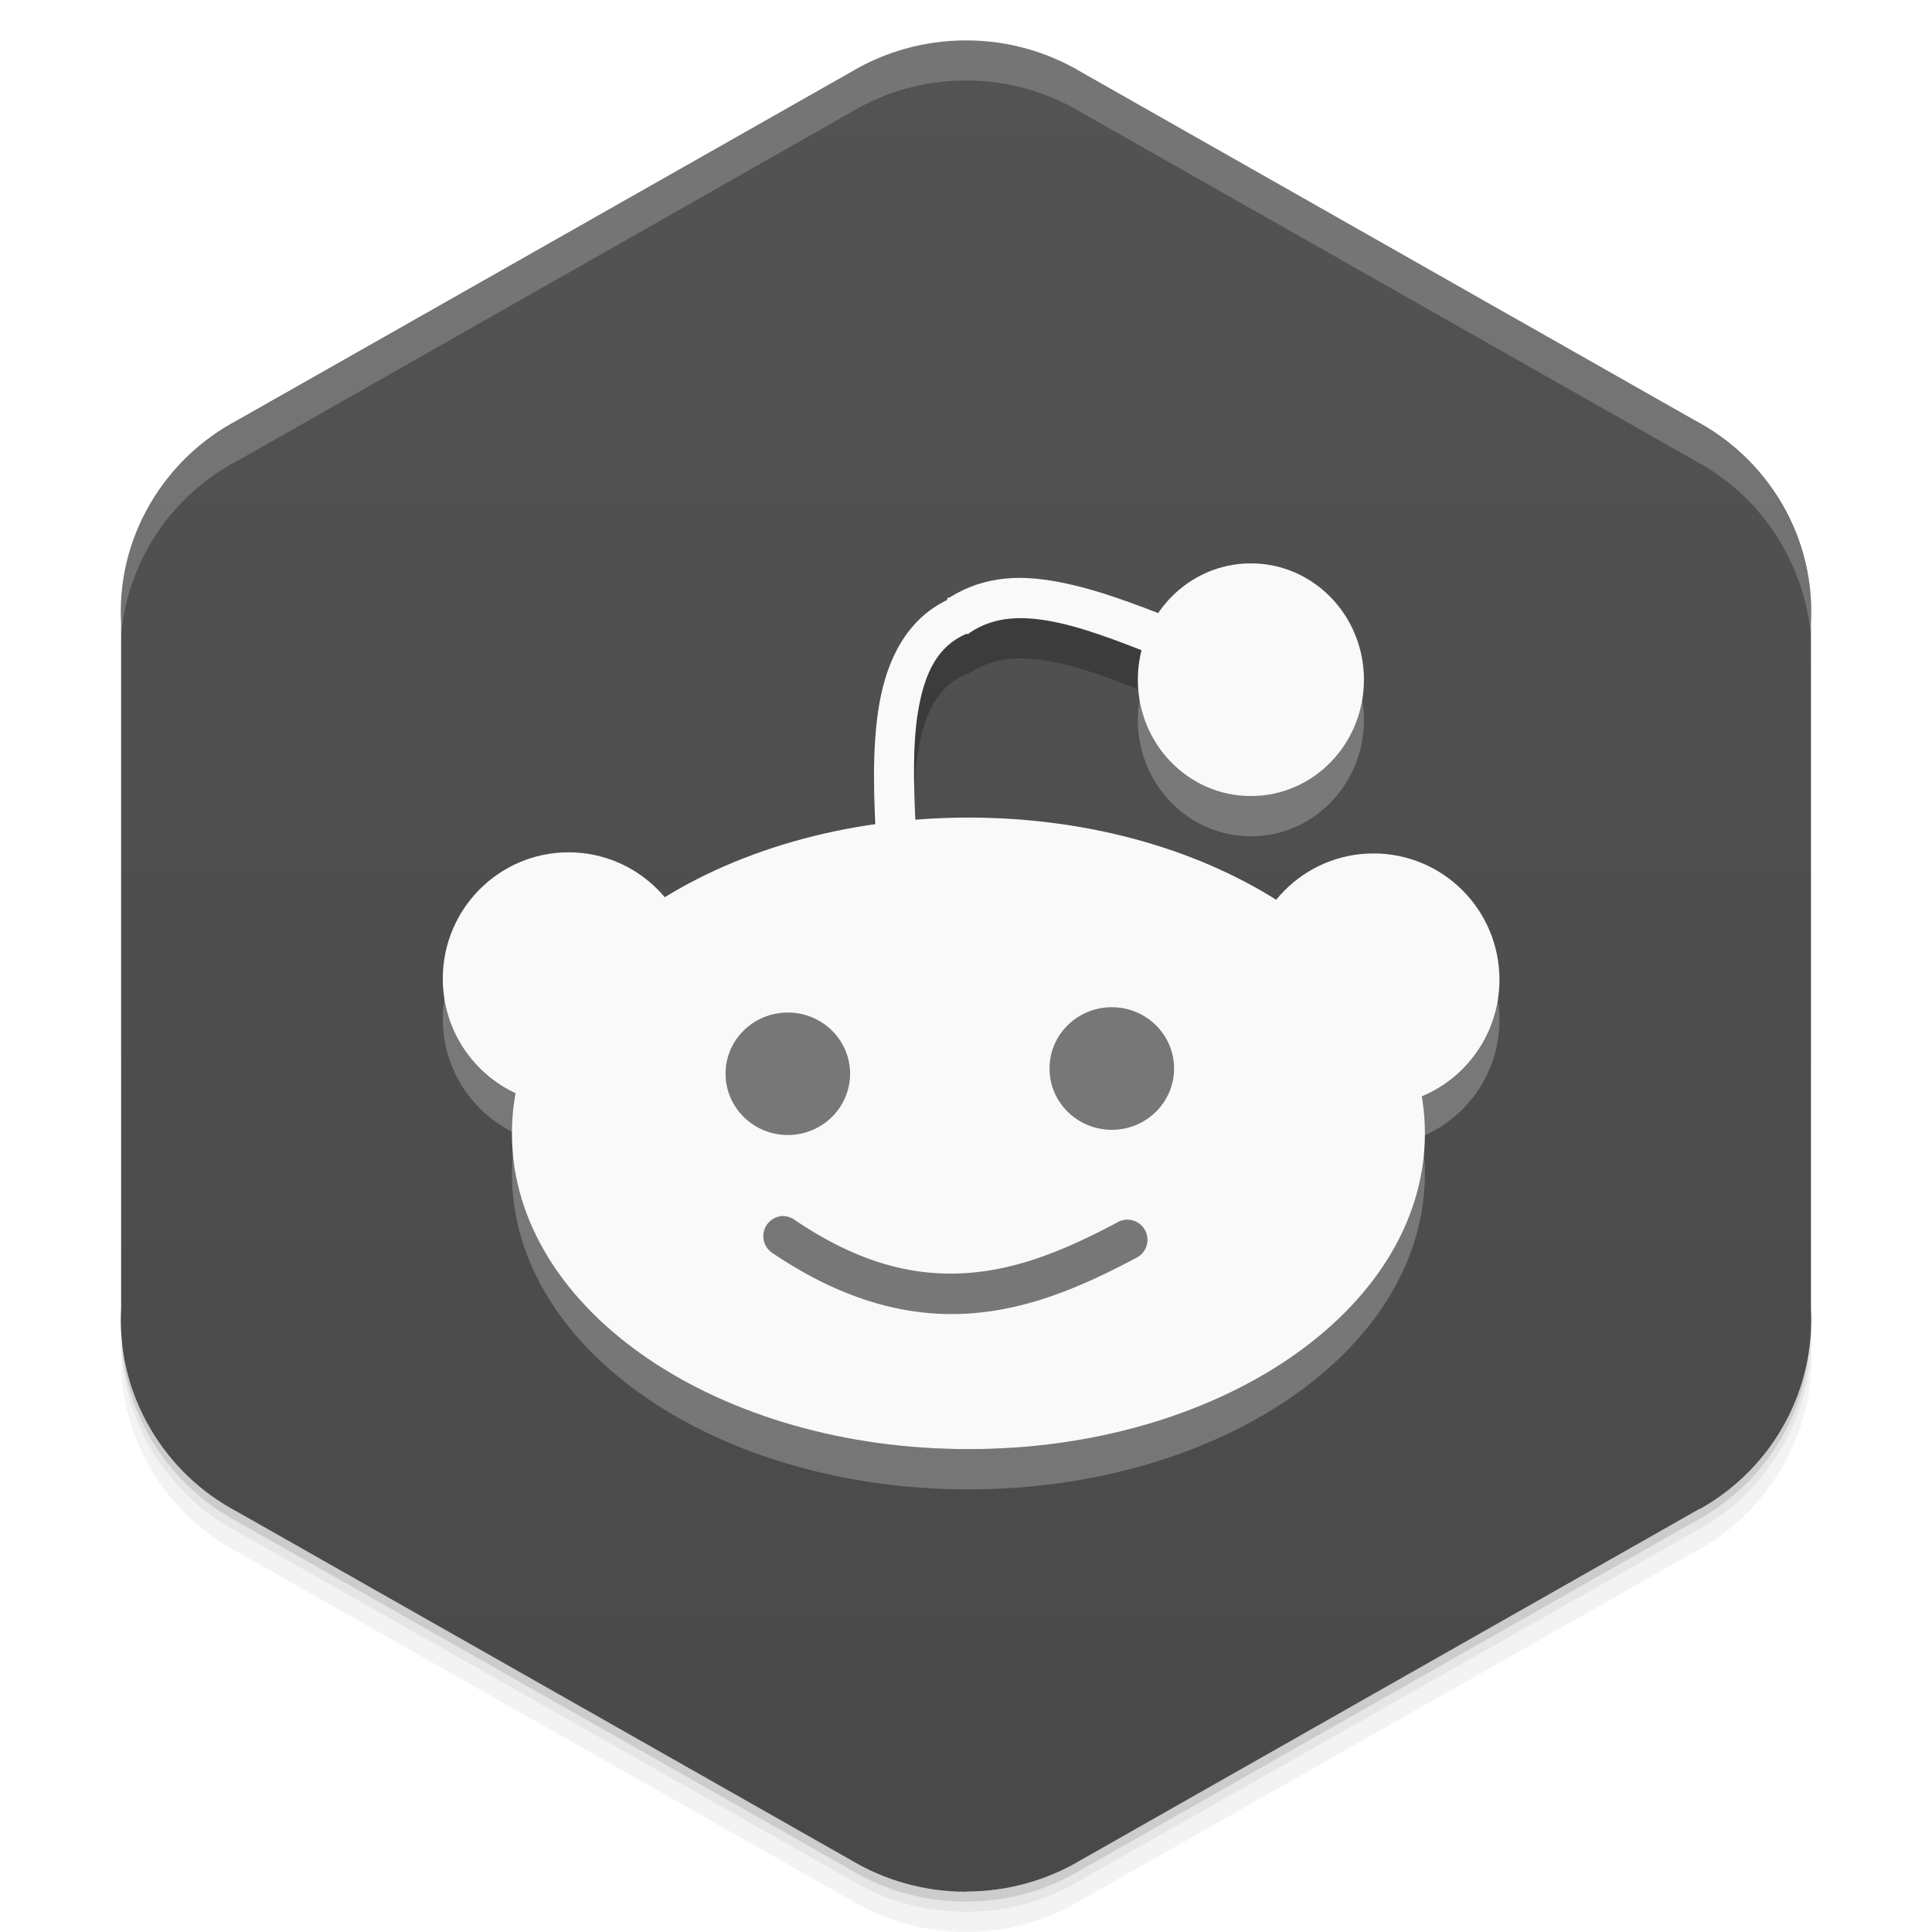 <svg viewBox="0 0 48 48"><defs><linearGradient id="linearGradient3764" y1="1" x2="0" y2="47" gradientUnits="userSpaceOnUse"><stop stop-color="#535353" stop-opacity="1"/><stop offset="1" stop-color="#494949" stop-opacity="1"/></linearGradient><clipPath id="clipPath-719223852"><g transform="translate(0,-1004.362)"><path d="m 24 1005.37 c -1.045 0 -2.023 0.287 -2.856 0.784 l -15.339 8.708 c -0.017 0.013 -0.035 0.013 -0.052 0.021 -1.852 1.051 -2.847 3 -2.746 4.968 l 0 17.02 c -0.056 1.013 0.175 2.049 0.729 2.993 0.532 0.903 1.288 1.602 2.161 2.061 l 15.246 8.653 c 0.832 0.497 1.811 0.784 2.856 0.784 1.045 0 2.023 -0.287 2.856 -0.784 l 15.246 -8.653 c 0.873 -0.46 1.629 -1.158 2.161 -2.061 0.554 -0.944 0.785 -1.981 0.729 -2.993 l 0 -17.01 c 0.056 -1.012 -0.175 -2.052 -0.729 -2.993 -0.532 -0.906 -1.288 -1.604 -2.161 -2.064 l -15.246 -8.653 c -0.832 -0.497 -1.811 -0.784 -2.856 -0.784 z" fill="#1890d0"/></g></clipPath><clipPath id="clipPath-729058250"><g transform="translate(0,-1004.362)"><path d="m 24 1005.37 c -1.045 0 -2.023 0.287 -2.856 0.784 l -15.339 8.708 c -0.017 0.013 -0.035 0.013 -0.052 0.021 -1.852 1.051 -2.847 3 -2.746 4.968 l 0 17.02 c -0.056 1.013 0.175 2.049 0.729 2.993 0.532 0.903 1.288 1.602 2.161 2.061 l 15.246 8.653 c 0.832 0.497 1.811 0.784 2.856 0.784 1.045 0 2.023 -0.287 2.856 -0.784 l 15.246 -8.653 c 0.873 -0.46 1.629 -1.158 2.161 -2.061 0.554 -0.944 0.785 -1.981 0.729 -2.993 l 0 -17.01 c 0.056 -1.012 -0.175 -2.052 -0.729 -2.993 -0.532 -0.906 -1.288 -1.604 -2.161 -2.064 l -15.246 -8.653 c -0.832 -0.497 -1.811 -0.784 -2.856 -0.784 z" fill="#1890d0"/></g></clipPath><filter id="filter-698885741"><feGaussianBlur stdDeviation="0.35"/></filter></defs><g><g transform="translate(0,-1004.362)"><path d="m 45 1037.36 c 0.056 1.013 -0.196 2.056 -0.75 3 -0.532 0.903 -1.283 1.603 -2.156 2.063 l -15.25 8.656 c -0.832 0.497 -1.799 0.781 -2.844 0.781 -1.045 0 -2.01 -0.284 -2.844 -0.781 l -15.25 -8.656 c -0.873 -0.46 -1.625 -1.159 -2.156 -2.063 -0.416 -0.708 -0.677 -1.485 -0.75 -2.25 -0.004 0.932 0.242 1.884 0.75 2.75 0.532 0.903 1.283 1.603 2.156 2.063 l 15.25 8.656 c 0.832 0.497 1.799 0.781 2.844 0.781 1.045 0 2.01 -0.284 2.844 -0.781 l 15.25 -8.656 c 0.873 -0.46 1.625 -1.159 2.156 -2.063 0.554 -0.944 0.806 -1.987 0.75 -3 l 0 -0.5 z" opacity="0.05"/><path d="m 45 1036.86 c 0.015 0.263 -0.004 0.516 -0.031 0.781 -0.036 0.844 -0.259 1.685 -0.719 2.469 -0.532 0.903 -1.283 1.603 -2.156 2.063 l -15.25 8.656 c -0.832 0.497 -1.799 0.781 -2.844 0.781 -1.045 0 -2.01 -0.284 -2.844 -0.781 l -15.25 -8.656 c -0.873 -0.46 -1.625 -1.159 -2.156 -2.063 -0.414 -0.705 -0.621 -1.46 -0.688 -2.219 -0.014 -0.092 -0.054 -0.189 -0.063 -0.281 -0.004 0.932 0.242 1.884 0.75 2.75 0.532 0.903 1.283 1.603 2.156 2.063 l 15.25 8.656 c 0.832 0.497 1.799 0.781 2.844 0.781 1.045 0 2.01 -0.284 2.844 -0.781 l 15.25 -8.656 c 0.873 -0.46 1.625 -1.159 2.156 -2.063 0.554 -0.944 0.806 -1.987 0.75 -3 l 0 -0.5 z m -41.813 1.625 c 0.057 0.219 0.132 0.442 0.219 0.656 -0.088 -0.216 -0.16 -0.436 -0.219 -0.656 z m 0.219 0.656 c 0.099 0.243 0.206 0.484 0.344 0.719 -0.139 -0.236 -0.243 -0.472 -0.344 -0.719 z m 41.41 -0.656 c -0.059 0.221 -0.131 0.441 -0.219 0.656 0.087 -0.215 0.161 -0.437 0.219 -0.656 z m -0.219 0.656 c -0.101 0.246 -0.205 0.483 -0.344 0.719 0.138 -0.235 0.245 -0.476 0.344 -0.719 z" opacity="0.1"/><path d="m 3.03 1037.64 c 0.035 0.844 0.259 1.685 0.719 2.469 0.532 0.903 1.283 1.603 2.156 2.063 l 15.25 8.656 c 0.832 0.497 1.799 0.781 2.844 0.781 1.045 0 2.01 -0.284 2.844 -0.781 l 15.25 -8.656 c 0.873 -0.46 1.625 -1.159 2.156 -2.063 0.46 -0.784 0.683 -1.624 0.719 -2.469 -0.067 0.763 -0.303 1.511 -0.719 2.219 -0.532 0.903 -1.283 1.603 -2.156 2.063 l -15.25 8.656 c -0.832 0.497 -1.799 0.781 -2.844 0.781 -1.045 0 -2.01 -0.284 -2.844 -0.781 l -15.25 -8.656 c -0.873 -0.46 -1.625 -1.159 -2.156 -2.063 -0.416 -0.708 -0.651 -1.456 -0.719 -2.219 z" opacity="0.2"/></g></g><g><path d="m 24 46.996 c 1.045 0 2.023 -0.287 2.856 -0.784 l 15.339 -8.708 c 0.017 -0.013 0.035 -0.013 0.052 -0.021 1.852 -1.051 2.847 -3 2.746 -4.968 l 0 -17.02 c 0.056 -1.013 -0.175 -2.049 -0.729 -2.993 -0.532 -0.903 -1.288 -1.602 -2.161 -2.061 l -15.246 -8.653 c -0.832 -0.497 -1.811 -0.784 -2.856 -0.784 -1.045 0 -2.023 0.287 -2.856 0.784 l -15.246 8.653 c -0.873 0.46 -1.629 1.158 -2.161 2.061 -0.554 0.944 -0.785 1.981 -0.729 2.993 l 0 17.01 c -0.056 1.012 0.175 2.051 0.729 2.993 0.532 0.906 1.288 1.604 2.161 2.064 l 15.246 8.653 c 0.832 0.497 1.811 0.785 2.856 0.785 z" fill="url(#linearGradient3764)" fill-opacity="1"/></g><g><g clip-path="url(#clipPath-719223852)"><g opacity="0.25"><g transform="translate(0,1)"><g filter="url(#filter-698885741)"><!-- color: #535353 --><path d="m 16.754 24.316 c 0 1.453 -1.176 2.637 -2.629 2.637 -1.449 0 -2.625 -1.184 -2.625 -2.637 0 -1.457 1.176 -2.641 2.625 -2.641 1.453 0 2.629 1.184 2.629 2.641 z m 0 0" stroke="#f9f9f9" stroke-width="0.999" fill="#000"/><path d="m 24.969 14.375 c -0.48 0.049 -0.941 0.194 -1.375 0.469 -0.008 0.003 -0.024 -0.004 -0.031 0 -0.012 0.008 -0.019 0.023 -0.031 0.031 l 0 0.031 c -1.01 0.488 -1.497 1.486 -1.688 2.594 -0.196 1.14 -0.129 2.452 -0.063 3.75 l 1 -0.063 c -0.066 -1.292 -0.136 -2.558 0.031 -3.531 0.167 -0.974 0.496 -1.6 1.188 -1.906 l 0.063 0 0.031 -0.031 c 0.616 -0.41 1.313 -0.438 2.188 -0.25 0.874 0.188 1.874 0.606 2.875 1 l 0.375 -0.938 c -0.983 -0.387 -2.02 -0.814 -3.03 -1.031 -0.507 -0.109 -1.028 -0.176 -1.531 -0.125 z" color="#000" fill="#000"/><path d="m 34.902 28.16 c 0 4.055 -4.855 7.344 -10.84 7.344 -5.988 0 -10.844 -3.289 -10.844 -7.344 0 -4.059 4.855 -7.348 10.844 -7.348 5.984 0 10.84 3.289 10.84 7.348 z m 0 0" stroke="#f9f9f9" stroke-linecap="round" stroke-width="0.999" fill="#000"/><path d="m 33.387 16.887 c 0 1.32 -1.031 2.391 -2.309 2.391 -1.277 0 -2.309 -1.07 -2.309 -2.391 0 -1.32 1.031 -2.391 2.309 -2.391 1.277 0 2.309 1.07 2.309 2.391 z m 0 0" stroke="#f9f9f9" stroke-linecap="round" stroke-width="0.999" fill="#000"/><path d="m 21.12 26.676 c 0 0.84 -0.691 1.523 -1.547 1.523 -0.855 0 -1.547 -0.684 -1.547 -1.523 0 -0.84 0.691 -1.52 1.547 -1.52 0.855 0 1.547 0.68 1.547 1.52 z m 0 0" fill="#000"/><path d="m 29.17 26.547 c 0 0.84 -0.691 1.523 -1.547 1.523 -0.855 0 -1.551 -0.684 -1.547 -1.523 -0.004 -0.84 0.691 -1.523 1.547 -1.523 0.855 0 1.547 0.684 1.547 1.523 z m 0 0" fill="#000"/><path d="M 19.375 30.22 A 0.5 0.5 0 0 0 19.19 31.13 c 1.792 1.214 3.439 1.612 4.938 1.5 1.498 -0.112 2.83 -0.702 4.094 -1.375 A 0.5 0.5 0 1 0 27.75 30.375 c -1.221 0.651 -2.411 1.154 -3.688 1.25 -1.277 0.096 -2.667 -0.198 -4.313 -1.313 a 0.5 0.5 0 0 0 -0.375 -0.094 z" color="#000" fill="#000"/><path d="m 36.754 24.34 c 0 1.457 -1.176 2.637 -2.629 2.637 -1.449 0 -2.625 -1.18 -2.625 -2.637 0 -1.457 1.176 -2.637 2.625 -2.637 1.453 0 2.629 1.18 2.629 2.637 z m 0 0" stroke="#f9f9f9" stroke-width="0.999" fill="#000"/></g></g></g></g></g><g><g clip-path="url(#clipPath-729058250)"><!-- color: #535353 --><path d="m 16.754 24.316 c 0 1.453 -1.176 2.637 -2.629 2.637 -1.449 0 -2.625 -1.184 -2.625 -2.637 0 -1.457 1.176 -2.641 2.625 -2.641 1.453 0 2.629 1.184 2.629 2.641 z m 0 0" fill="#f9f9f9" stroke="#f9f9f9" stroke-width="0.999"/><path d="m 24.969 14.375 c -0.48 0.049 -0.941 0.194 -1.375 0.469 -0.008 0.003 -0.024 -0.004 -0.031 0 -0.012 0.008 -0.019 0.023 -0.031 0.031 l 0 0.031 c -1.01 0.488 -1.497 1.486 -1.688 2.594 -0.196 1.14 -0.129 2.452 -0.063 3.75 l 1 -0.063 c -0.066 -1.292 -0.136 -2.558 0.031 -3.531 0.167 -0.974 0.496 -1.6 1.188 -1.906 l 0.063 0 0.031 -0.031 c 0.616 -0.41 1.313 -0.438 2.188 -0.25 0.874 0.188 1.874 0.606 2.875 1 l 0.375 -0.938 c -0.983 -0.387 -2.02 -0.814 -3.03 -1.031 -0.507 -0.109 -1.028 -0.176 -1.531 -0.125 z" color="#000" fill="#f9f9f9"/><path d="m 34.902 28.16 c 0 4.055 -4.855 7.344 -10.84 7.344 -5.988 0 -10.844 -3.289 -10.844 -7.344 0 -4.059 4.855 -7.348 10.844 -7.348 5.984 0 10.84 3.289 10.84 7.348 z m 0 0" fill="#f9f9f9" stroke="#f9f9f9" stroke-linecap="round" stroke-width="0.999"/><path d="m 33.387 16.887 c 0 1.32 -1.031 2.391 -2.309 2.391 -1.277 0 -2.309 -1.07 -2.309 -2.391 0 -1.32 1.031 -2.391 2.309 -2.391 1.277 0 2.309 1.07 2.309 2.391 z m 0 0" fill="#f9f9f9" stroke="#f9f9f9" stroke-linecap="round" stroke-width="0.999"/><path d="m 21.12 26.676 c 0 0.84 -0.691 1.523 -1.547 1.523 -0.855 0 -1.547 -0.684 -1.547 -1.523 0 -0.84 0.691 -1.52 1.547 -1.52 0.855 0 1.547 0.68 1.547 1.52 z m 0 0" fill="#777"/><path d="m 29.17 26.547 c 0 0.84 -0.691 1.523 -1.547 1.523 -0.855 0 -1.551 -0.684 -1.547 -1.523 -0.004 -0.84 0.691 -1.523 1.547 -1.523 0.855 0 1.547 0.684 1.547 1.523 z m 0 0" fill="#777"/><path d="M 19.375 30.22 A 0.5 0.5 0 0 0 19.19 31.13 c 1.792 1.214 3.439 1.612 4.938 1.5 1.498 -0.112 2.83 -0.702 4.094 -1.375 A 0.5 0.5 0 1 0 27.75 30.375 c -1.221 0.651 -2.411 1.154 -3.688 1.25 -1.277 0.096 -2.667 -0.198 -4.313 -1.313 a 0.5 0.5 0 0 0 -0.375 -0.094 z" color="#000" fill="#777"/><path d="m 36.754 24.34 c 0 1.457 -1.176 2.637 -2.629 2.637 -1.449 0 -2.625 -1.18 -2.625 -2.637 0 -1.457 1.176 -2.637 2.625 -2.637 1.453 0 2.629 1.18 2.629 2.637 z m 0 0" fill="#f9f9f9" stroke="#f9f9f9" stroke-width="0.999"/></g></g><g><path d="m 24 1 c -1.045 0 -2.01 0.284 -2.844 0.781 l -15.344 8.719 c -0.017 0.013 -0.045 0.023 -0.063 0.031 c -1.852 1.051 -2.851 3 -2.75 4.969 l 0 1 c -0.101 -1.966 0.898 -3.918 2.75 -4.969 c 0.017 -0.008 0.045 -0.018 0.063 -0.031 l 15.344 -8.719 c 0.832 -0.497 1.799 -0.781 2.844 -0.781 c 1.045 0 2.01 0.284 2.844 0.781 l 15.25 8.656 c 0.873 0.46 1.625 1.156 2.156 2.063 c 0.554 0.942 0.806 1.988 0.75 3 l 0 -1 c 0.056 -1.012 -0.196 -2.058 -0.75 -3 c -0.532 -0.906 -1.283 -1.603 -2.156 -2.063 l -15.25 -8.656 c -0.832 -0.497 -1.799 -0.781 -2.844 -0.781 z" opacity="0.2" fill="#fff"/></g></svg>